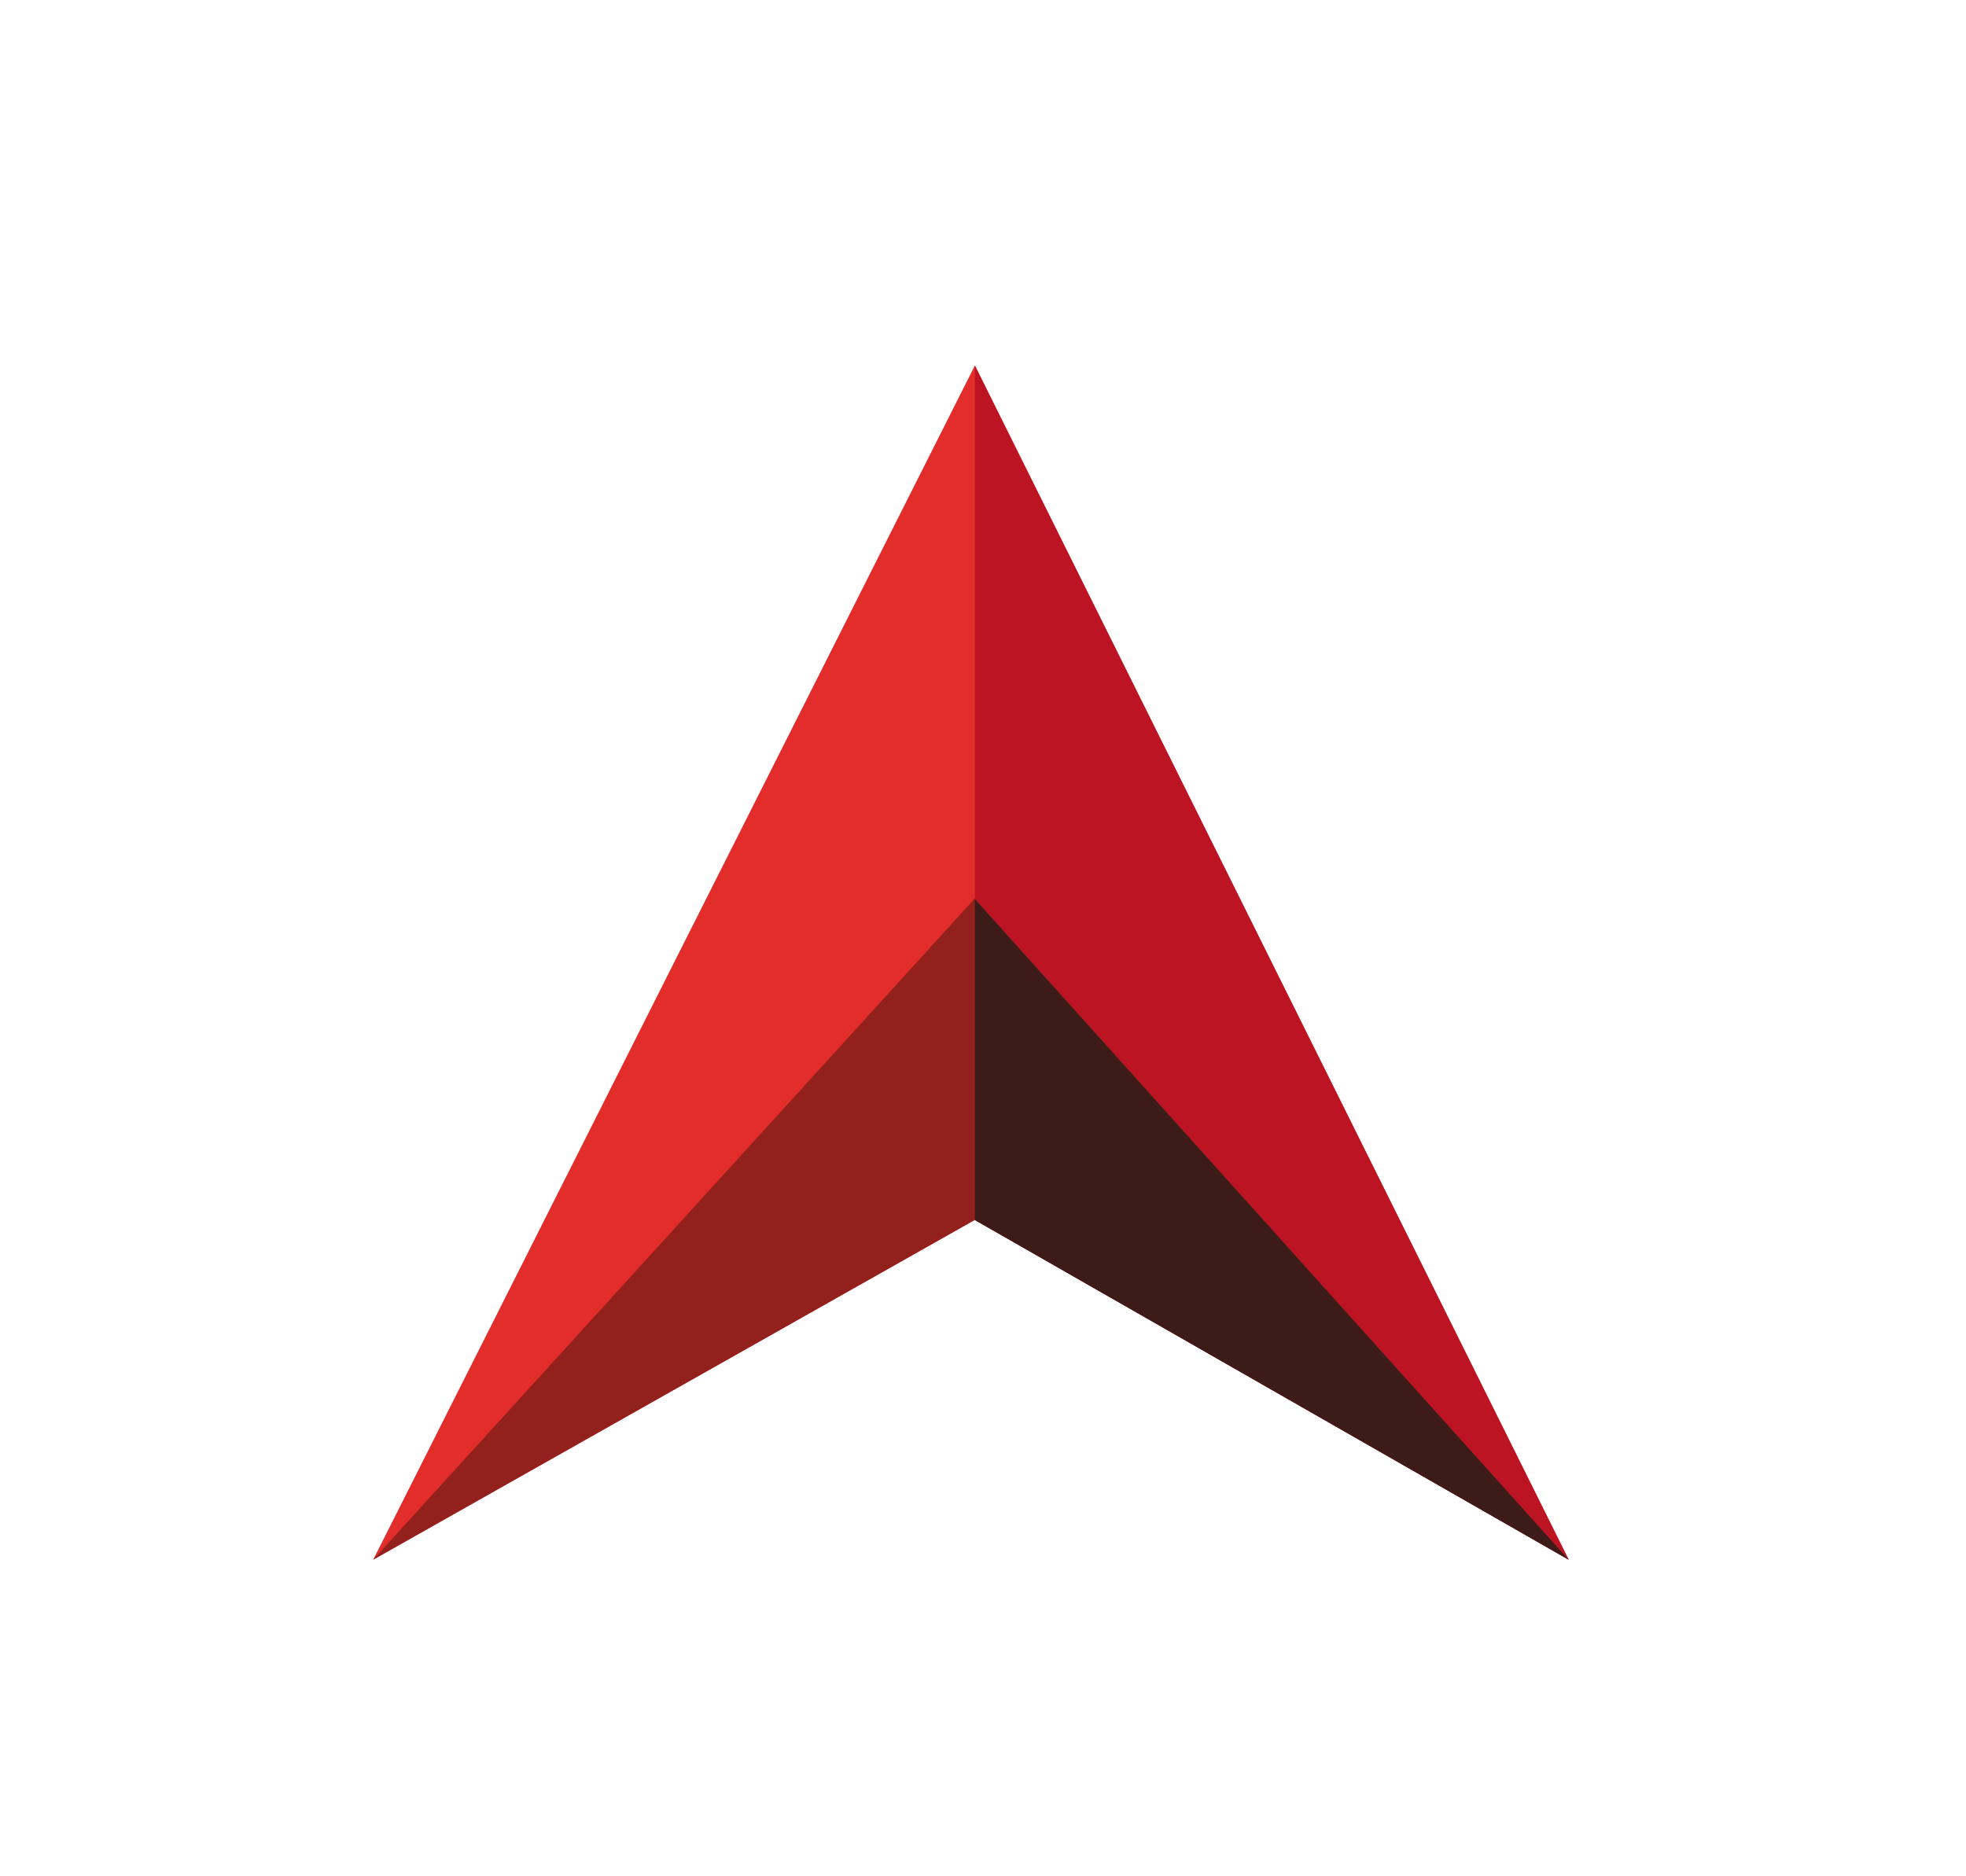 <svg xmlns="http://www.w3.org/2000/svg" width="22" height="21" viewBox="0 0 22 21">
    <defs>
        <filter id="a" width="206.2%" height="206.2%" x="-51.6%" y="-36.8%" filterUnits="objectBoundingBox">
            <feOffset dy="2" in="SourceAlpha" result="shadowOffsetOuter1"/>
            <feGaussianBlur in="shadowOffsetOuter1" result="shadowBlurOuter1" stdDeviation="2"/>
            <feColorMatrix in="shadowBlurOuter1" result="shadowMatrixOuter1" values="0 0 0 0 0 0 0 0 0 0 0 0 0 0 0 0 0 0 0.5 0"/>
            <feMerge>
                <feMergeNode in="shadowMatrixOuter1"/>
                <feMergeNode in="SourceGraphic"/>
            </feMerge>
        </filter>
    </defs>
    <g fill="none" fill-rule="evenodd" filter="url(#a)" transform="translate(4.046 2.046)">
        <path fill="#E22D2B" d="M6.863.045L.13 13.411l6.732-3.803 6.645 3.803z"/>
        <path fill="#BD1424" d="M6.863.045V6.21l6.645 7.2z"/>
        <path fill="#92211D" d="M6.863 6.009L.13 13.41l6.732-3.803 6.645 3.803z"/>
        <path fill="#3D1B19" d="M6.863 6.019v3.59l6.645 3.802z"/>
    </g>
</svg>
